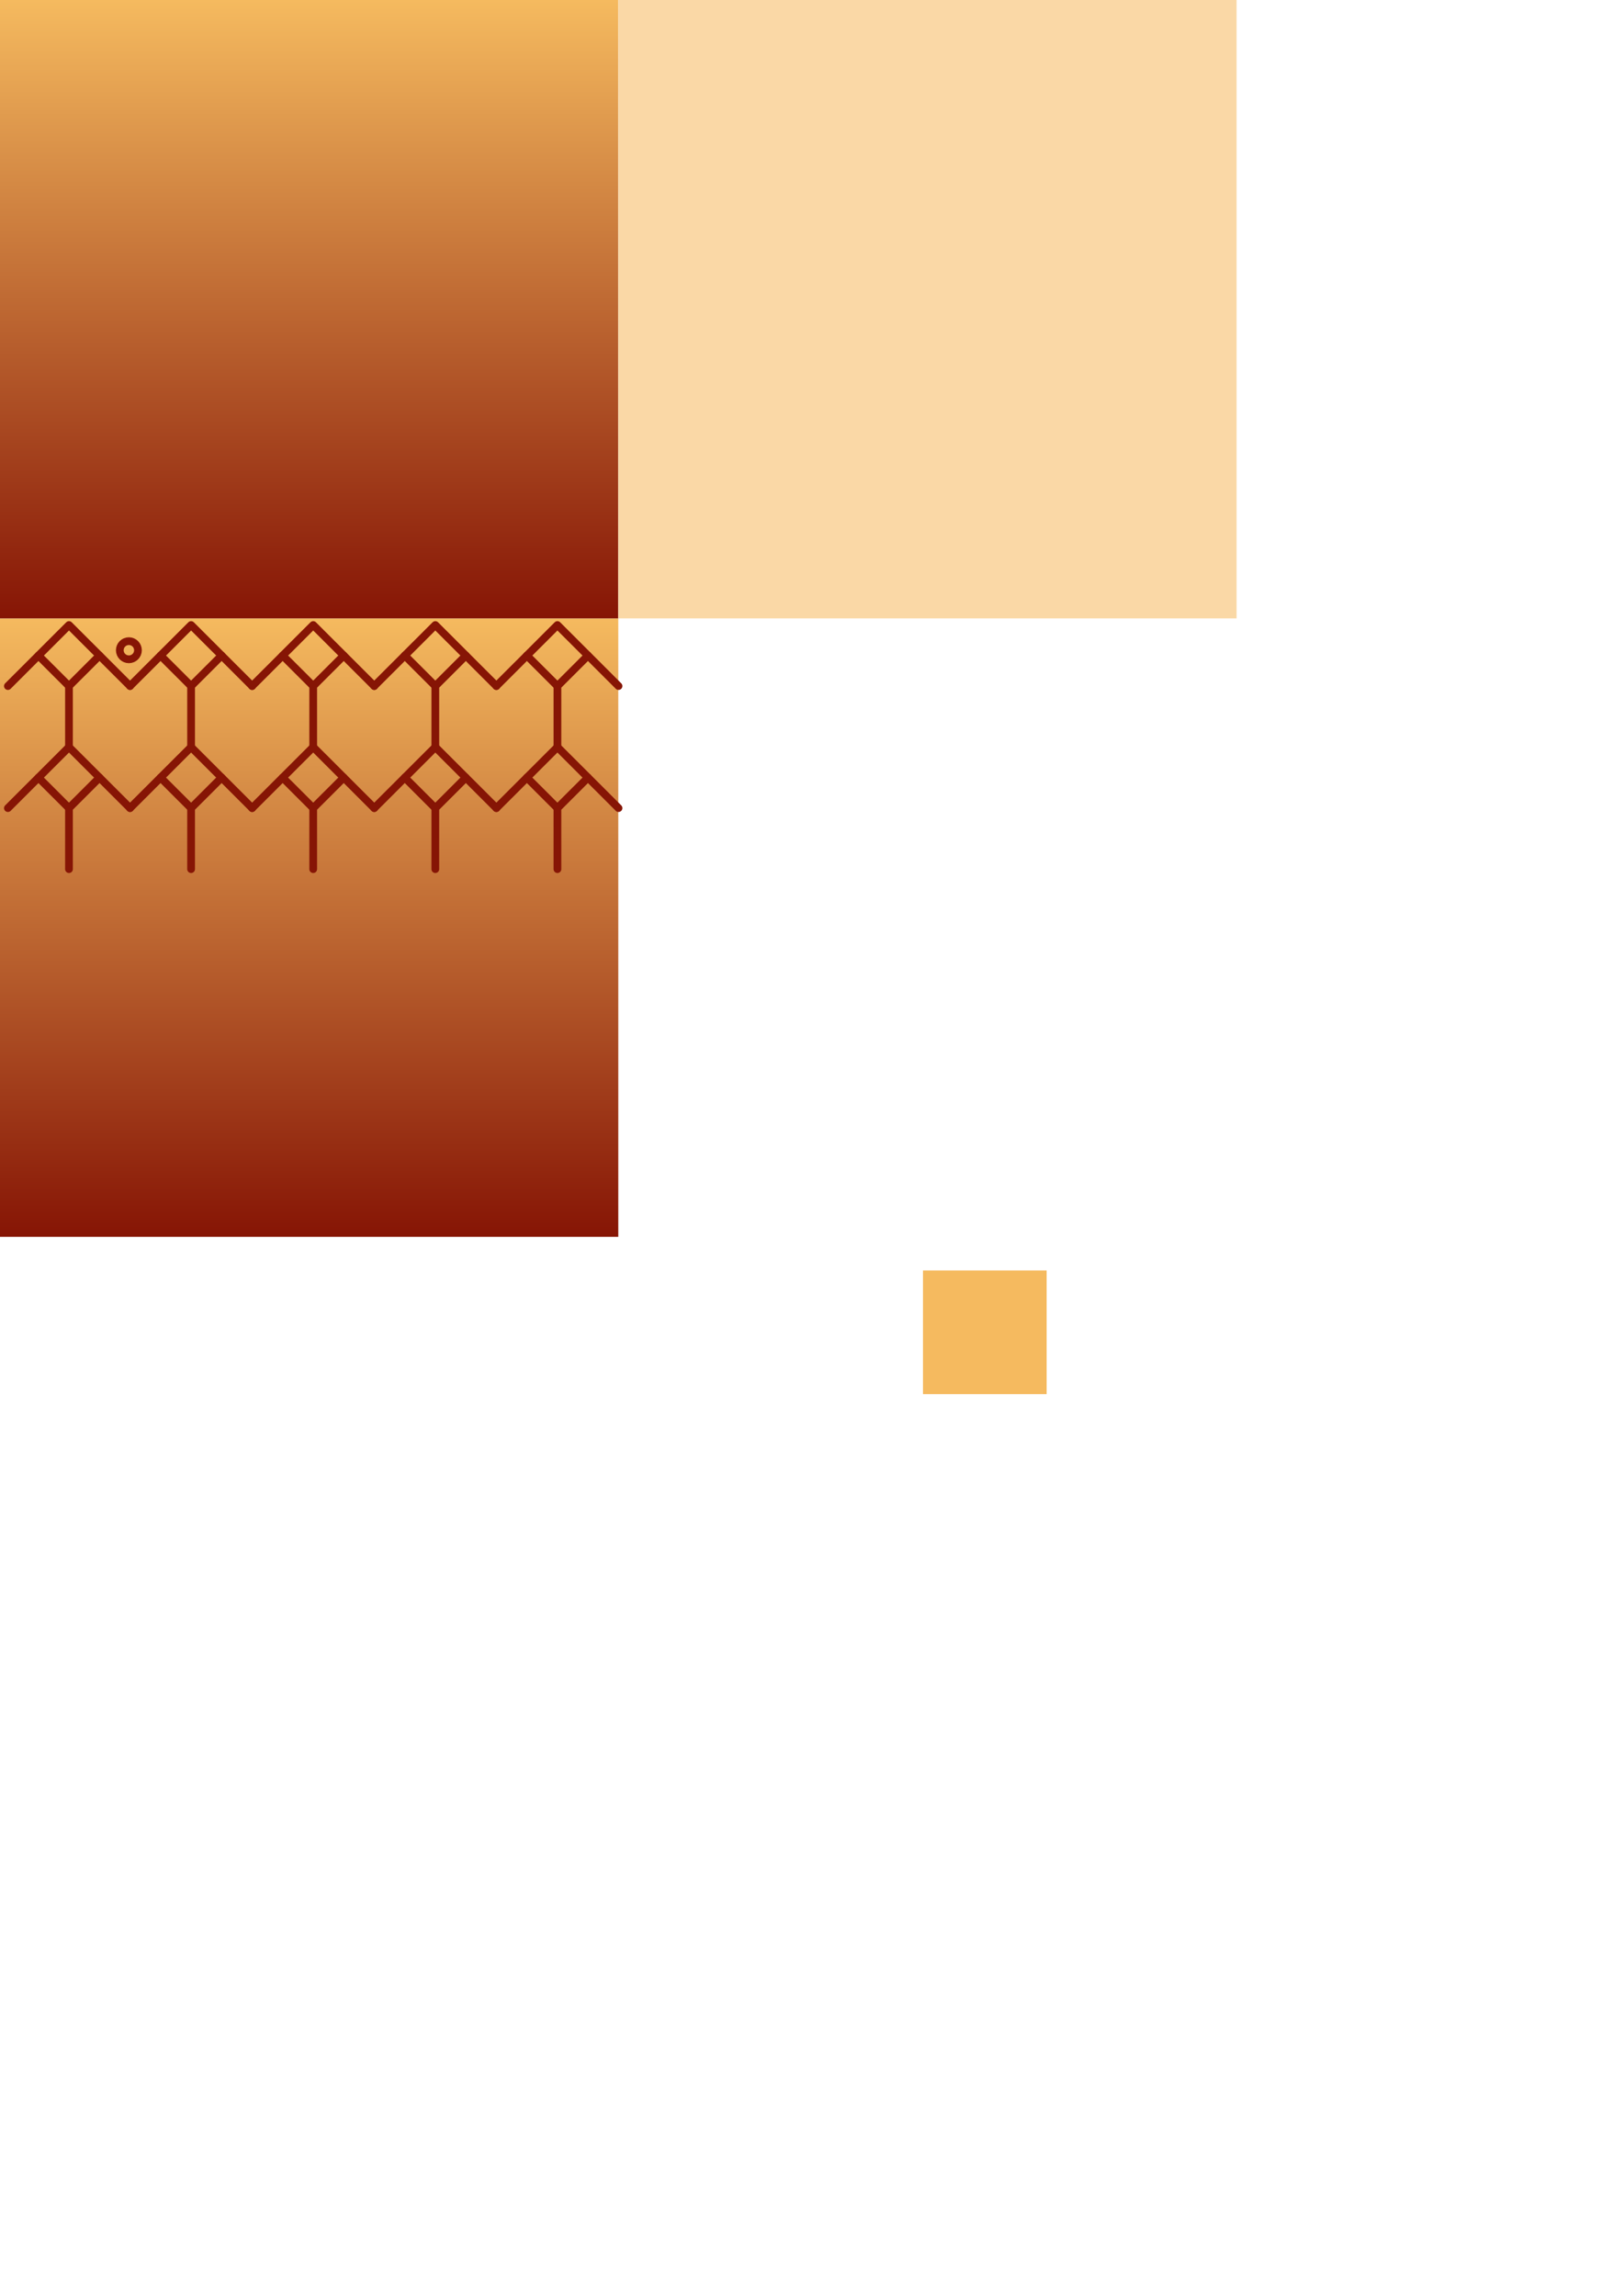 <?xml version="1.0" encoding="UTF-8" standalone="no"?>
<!-- Created with Inkscape (http://www.inkscape.org/) -->

<svg
   width="210mm"
   height="297mm"
   viewBox="0 0 210 297"
   version="1.1"
   id="svg1"
   inkscape:version="1.3 (0e150ed6c4, 2023-07-21)"
   sodipodi:docname="styleguide.svg"
   xmlns:inkscape="http://www.inkscape.org/namespaces/inkscape"
   xmlns:sodipodi="http://sodipodi.sourceforge.net/DTD/sodipodi-0.dtd"
   xmlns:xlink="http://www.w3.org/1999/xlink"
   xmlns="http://www.w3.org/2000/svg"
   xmlns:svg="http://www.w3.org/2000/svg">
  <sodipodi:namedview
     id="namedview1"
     pagecolor="#505050"
     bordercolor="#eeeeee"
     borderopacity="1"
     inkscape:showpageshadow="0"
     inkscape:pageopacity="0"
     inkscape:pagecheckerboard="0"
     inkscape:deskcolor="#d1d1d1"
     inkscape:document-units="mm"
     inkscape:zoom="1.1402918"
     inkscape:cx="77.611713"
     inkscape:cy="316.58563"
     inkscape:window-width="1440"
     inkscape:window-height="853"
     inkscape:window-x="0"
     inkscape:window-y="0"
     inkscape:window-maximized="1"
     inkscape:current-layer="layer1" />
  <defs
     id="defs1">
    <linearGradient
       id="linearGradient1"
       inkscape:collect="always">
      <stop
         style="stop-color:#f5ba5f;stop-opacity:1;"
         offset="0"
         id="stop1" />
      <stop
         style="stop-color:#861505;stop-opacity:1;"
         offset="1"
         id="stop2" />
    </linearGradient>
    <linearGradient
       inkscape:collect="always"
       xlink:href="#linearGradient1"
       id="linearGradient2"
       x1="104.144"
       y1="53.592"
       x2="104.144"
       y2="128.281"
       gradientUnits="userSpaceOnUse"
       gradientTransform="matrix(1.005,0,0,1.071,-64.698,-57.402)" />
    <linearGradient
       inkscape:collect="always"
       xlink:href="#linearGradient1"
       id="linearGradient99"
       gradientUnits="userSpaceOnUse"
       gradientTransform="matrix(1.005,0,0,1.071,-64.698,22.598)"
       x1="104.144"
       y1="53.592"
       x2="104.144"
       y2="128.281" />
  </defs>
  <g
     inkscape:label="Layer 1"
     inkscape:groupmode="layer"
     id="layer1">
    <rect
       style="fill:url(#linearGradient99);fill-rule:evenodd;stroke:none;stroke-width:1;stroke-linejoin:round;stroke-miterlimit:2"
       id="rect99"
       width="80"
       height="80"
       x="-3.8146973e-06"
       y="80" />
    <rect
       style="fill:url(#linearGradient2);fill-rule:evenodd;stroke:none;stroke-width:1;stroke-linejoin:round;stroke-miterlimit:2"
       id="rect1"
       width="80"
       height="80"
       x="0"
       y="0" />
    <rect
       style="fill:#fad8a6;fill-opacity:1;fill-rule:evenodd;stroke:none;stroke-width:1;stroke-linejoin:round;stroke-miterlimit:2"
       id="rect2"
       width="80"
       height="80"
       x="80"
       y="0" />
    <rect
       style="fill:#f5ba5f;fill-opacity:1;fill-rule:evenodd;stroke:none;stroke-width:1;stroke-linejoin:round;stroke-miterlimit:2"
       id="rect3"
       width="16"
       height="16"
       x="119.423"
       y="164.353" />
    <g
       id="g5"
       style="fill:none;stroke:#861505;stroke-width:1.013;stroke-linecap:round;stroke-opacity:1"
       transform="matrix(0.988,0,0,0.987,21.222,-90.779)">
      <path
         style="fill:none;fill-opacity:1;fill-rule:evenodd;stroke:#861505;stroke-width:1.013;stroke-linecap:round;stroke-linejoin:round;stroke-miterlimit:2;stroke-opacity:1"
         d="m 43.522,181.896 8,-8 8,8"
         id="path3" />
      <path
         style="fill:none;fill-opacity:1;fill-rule:evenodd;stroke:#861505;stroke-width:1.013;stroke-linecap:round;stroke-linejoin:round;stroke-miterlimit:2;stroke-opacity:1"
         d="m 55.522,177.896 -4,4 v 8"
         id="path4"
         sodipodi:nodetypes="ccc" />
      <path
         style="fill:none;fill-opacity:1;fill-rule:evenodd;stroke:#861505;stroke-width:1.013;stroke-linecap:round;stroke-linejoin:round;stroke-miterlimit:2;stroke-opacity:1"
         d="m 51.522,181.896 -4,-4"
         id="path5"
         sodipodi:nodetypes="cc" />
    </g>
    <g
       id="g101"
       style="fill:none;stroke:#861505;stroke-width:1.013;stroke-linecap:round;stroke-opacity:1"
       transform="matrix(0.988,0,0,0.987,5.422,-90.779)">
      <path
         style="fill:none;fill-opacity:1;fill-rule:evenodd;stroke:#861505;stroke-width:1.013;stroke-linecap:round;stroke-linejoin:round;stroke-miterlimit:2;stroke-opacity:1"
         d="m 43.522,181.896 8,-8 8,8"
         id="path99" />
      <path
         style="fill:none;fill-opacity:1;fill-rule:evenodd;stroke:#861505;stroke-width:1.013;stroke-linecap:round;stroke-linejoin:round;stroke-miterlimit:2;stroke-opacity:1"
         d="m 55.522,177.896 -4,4 v 8"
         id="path100"
         sodipodi:nodetypes="ccc" />
      <path
         style="fill:none;fill-opacity:1;fill-rule:evenodd;stroke:#861505;stroke-width:1.013;stroke-linecap:round;stroke-linejoin:round;stroke-miterlimit:2;stroke-opacity:1"
         d="m 51.522,181.896 -4,-4"
         id="path101"
         sodipodi:nodetypes="cc" />
    </g>
    <g
       id="g104"
       style="fill:none;stroke:#861505;stroke-width:1.013;stroke-linecap:round;stroke-opacity:1"
       transform="matrix(0.988,0,0,0.987,-10.378,-90.779)">
      <path
         style="fill:none;fill-opacity:1;fill-rule:evenodd;stroke:#861505;stroke-width:1.013;stroke-linecap:round;stroke-linejoin:round;stroke-miterlimit:2;stroke-opacity:1"
         d="m 43.522,181.896 8,-8 8,8"
         id="path102" />
      <path
         style="fill:none;fill-opacity:1;fill-rule:evenodd;stroke:#861505;stroke-width:1.013;stroke-linecap:round;stroke-linejoin:round;stroke-miterlimit:2;stroke-opacity:1"
         d="m 55.522,177.896 -4,4 v 8"
         id="path103"
         sodipodi:nodetypes="ccc" />
      <path
         style="fill:none;fill-opacity:1;fill-rule:evenodd;stroke:#861505;stroke-width:1.013;stroke-linecap:round;stroke-linejoin:round;stroke-miterlimit:2;stroke-opacity:1"
         d="m 51.522,181.896 -4,-4"
         id="path104"
         sodipodi:nodetypes="cc" />
    </g>
    <g
       id="g107"
       style="fill:none;stroke:#861505;stroke-width:1.013;stroke-linecap:round;stroke-opacity:1"
       transform="matrix(0.988,0,0,0.987,-26.178,-90.779)">
      <path
         style="fill:none;fill-opacity:1;fill-rule:evenodd;stroke:#861505;stroke-width:1.013;stroke-linecap:round;stroke-linejoin:round;stroke-miterlimit:2;stroke-opacity:1"
         d="m 43.522,181.896 8,-8 8,8"
         id="path105" />
      <path
         style="fill:none;fill-opacity:1;fill-rule:evenodd;stroke:#861505;stroke-width:1.013;stroke-linecap:round;stroke-linejoin:round;stroke-miterlimit:2;stroke-opacity:1"
         d="m 55.522,177.896 -4,4 v 8"
         id="path106"
         sodipodi:nodetypes="ccc" />
      <path
         style="fill:none;fill-opacity:1;fill-rule:evenodd;stroke:#861505;stroke-width:1.013;stroke-linecap:round;stroke-linejoin:round;stroke-miterlimit:2;stroke-opacity:1"
         d="m 51.522,181.896 -4,-4"
         id="path107"
         sodipodi:nodetypes="cc" />
    </g>
    <g
       id="g110"
       style="fill:none;stroke:#861505;stroke-width:1.013;stroke-linecap:round;stroke-opacity:1"
       transform="matrix(0.988,0,0,0.987,-41.978,-90.779)">
      <path
         style="fill:none;fill-opacity:1;fill-rule:evenodd;stroke:#861505;stroke-width:1.013;stroke-linecap:round;stroke-linejoin:round;stroke-miterlimit:2;stroke-opacity:1"
         d="m 43.522,181.896 8,-8 8,8"
         id="path108" />
      <path
         style="fill:none;fill-opacity:1;fill-rule:evenodd;stroke:#861505;stroke-width:1.013;stroke-linecap:round;stroke-linejoin:round;stroke-miterlimit:2;stroke-opacity:1"
         d="m 55.522,177.896 -4,4 v 8"
         id="path109"
         sodipodi:nodetypes="ccc" />
      <path
         style="fill:none;fill-opacity:1;fill-rule:evenodd;stroke:#861505;stroke-width:1.013;stroke-linecap:round;stroke-linejoin:round;stroke-miterlimit:2;stroke-opacity:1"
         d="m 51.522,181.896 -4,-4"
         id="path110"
         sodipodi:nodetypes="cc" />
    </g>
    <g
       id="g157"
       style="fill:none;stroke:#861505;stroke-width:1.013;stroke-linecap:round;stroke-opacity:1"
       transform="matrix(0.988,0,0,0.987,21.222,-74.989)">
      <path
         style="fill:none;fill-opacity:1;fill-rule:evenodd;stroke:#861505;stroke-width:1.013;stroke-linecap:round;stroke-linejoin:round;stroke-miterlimit:2;stroke-opacity:1"
         d="m 43.522,181.896 8,-8 8,8"
         id="path155" />
      <path
         style="fill:none;fill-opacity:1;fill-rule:evenodd;stroke:#861505;stroke-width:1.013;stroke-linecap:round;stroke-linejoin:round;stroke-miterlimit:2;stroke-opacity:1"
         d="m 55.522,177.896 -4,4 v 8"
         id="path156"
         sodipodi:nodetypes="ccc" />
      <path
         style="fill:none;fill-opacity:1;fill-rule:evenodd;stroke:#861505;stroke-width:1.013;stroke-linecap:round;stroke-linejoin:round;stroke-miterlimit:2;stroke-opacity:1"
         d="m 51.522,181.896 -4,-4"
         id="path157"
         sodipodi:nodetypes="cc" />
    </g>
    <g
       id="g160"
       style="fill:none;stroke:#861505;stroke-width:1.013;stroke-linecap:round;stroke-opacity:1"
       transform="matrix(0.988,0,0,0.987,5.422,-74.989)">
      <path
         style="fill:none;fill-opacity:1;fill-rule:evenodd;stroke:#861505;stroke-width:1.013;stroke-linecap:round;stroke-linejoin:round;stroke-miterlimit:2;stroke-opacity:1"
         d="m 43.522,181.896 8,-8 8,8"
         id="path158" />
      <path
         style="fill:none;fill-opacity:1;fill-rule:evenodd;stroke:#861505;stroke-width:1.013;stroke-linecap:round;stroke-linejoin:round;stroke-miterlimit:2;stroke-opacity:1"
         d="m 55.522,177.896 -4,4 v 8"
         id="path159"
         sodipodi:nodetypes="ccc" />
      <path
         style="fill:none;fill-opacity:1;fill-rule:evenodd;stroke:#861505;stroke-width:1.013;stroke-linecap:round;stroke-linejoin:round;stroke-miterlimit:2;stroke-opacity:1"
         d="m 51.522,181.896 -4,-4"
         id="path160"
         sodipodi:nodetypes="cc" />
    </g>
    <g
       id="g163"
       style="fill:none;stroke:#861505;stroke-width:1.013;stroke-linecap:round;stroke-opacity:1"
       transform="matrix(0.988,0,0,0.987,-10.378,-74.989)">
      <path
         style="fill:none;fill-opacity:1;fill-rule:evenodd;stroke:#861505;stroke-width:1.013;stroke-linecap:round;stroke-linejoin:round;stroke-miterlimit:2;stroke-opacity:1"
         d="m 43.522,181.896 8,-8 8,8"
         id="path161" />
      <path
         style="fill:none;fill-opacity:1;fill-rule:evenodd;stroke:#861505;stroke-width:1.013;stroke-linecap:round;stroke-linejoin:round;stroke-miterlimit:2;stroke-opacity:1"
         d="m 55.522,177.896 -4,4 v 8"
         id="path162"
         sodipodi:nodetypes="ccc" />
      <path
         style="fill:none;fill-opacity:1;fill-rule:evenodd;stroke:#861505;stroke-width:1.013;stroke-linecap:round;stroke-linejoin:round;stroke-miterlimit:2;stroke-opacity:1"
         d="m 51.522,181.896 -4,-4"
         id="path163"
         sodipodi:nodetypes="cc" />
    </g>
    <g
       id="g166"
       style="fill:none;stroke:#861505;stroke-width:1.013;stroke-linecap:round;stroke-opacity:1"
       transform="matrix(0.988,0,0,0.987,-26.178,-74.989)">
      <path
         style="fill:none;fill-opacity:1;fill-rule:evenodd;stroke:#861505;stroke-width:1.013;stroke-linecap:round;stroke-linejoin:round;stroke-miterlimit:2;stroke-opacity:1"
         d="m 43.522,181.896 8,-8 8,8"
         id="path164" />
      <path
         style="fill:none;fill-opacity:1;fill-rule:evenodd;stroke:#861505;stroke-width:1.013;stroke-linecap:round;stroke-linejoin:round;stroke-miterlimit:2;stroke-opacity:1"
         d="m 55.522,177.896 -4,4 v 8"
         id="path165"
         sodipodi:nodetypes="ccc" />
      <path
         style="fill:none;fill-opacity:1;fill-rule:evenodd;stroke:#861505;stroke-width:1.013;stroke-linecap:round;stroke-linejoin:round;stroke-miterlimit:2;stroke-opacity:1"
         d="m 51.522,181.896 -4,-4"
         id="path166"
         sodipodi:nodetypes="cc" />
    </g>
    <g
       id="g169"
       style="fill:none;stroke:#861505;stroke-width:1.013;stroke-linecap:round;stroke-opacity:1"
       transform="matrix(0.988,0,0,0.987,-41.978,-74.989)">
      <path
         style="fill:none;fill-opacity:1;fill-rule:evenodd;stroke:#861505;stroke-width:1.013;stroke-linecap:round;stroke-linejoin:round;stroke-miterlimit:2;stroke-opacity:1"
         d="m 43.522,181.896 8,-8 8,8"
         id="path167" />
      <path
         style="fill:none;fill-opacity:1;fill-rule:evenodd;stroke:#861505;stroke-width:1.013;stroke-linecap:round;stroke-linejoin:round;stroke-miterlimit:2;stroke-opacity:1"
         d="m 55.522,177.896 -4,4 v 8"
         id="path168"
         sodipodi:nodetypes="ccc" />
      <path
         style="fill:none;fill-opacity:1;fill-rule:evenodd;stroke:#861505;stroke-width:1.013;stroke-linecap:round;stroke-linejoin:round;stroke-miterlimit:2;stroke-opacity:1"
         d="m 51.522,181.896 -4,-4"
         id="path169"
         sodipodi:nodetypes="cc" />
    </g>
    <circle
       style="fill:none;fill-opacity:1;fill-rule:evenodd;stroke:#861505;stroke-width:1;stroke-linecap:round;stroke-linejoin:round;stroke-miterlimit:2;stroke-opacity:1"
       id="path172"
       cx="16.676"
       cy="84.118"
       r="1.175" />
  </g>
</svg>
